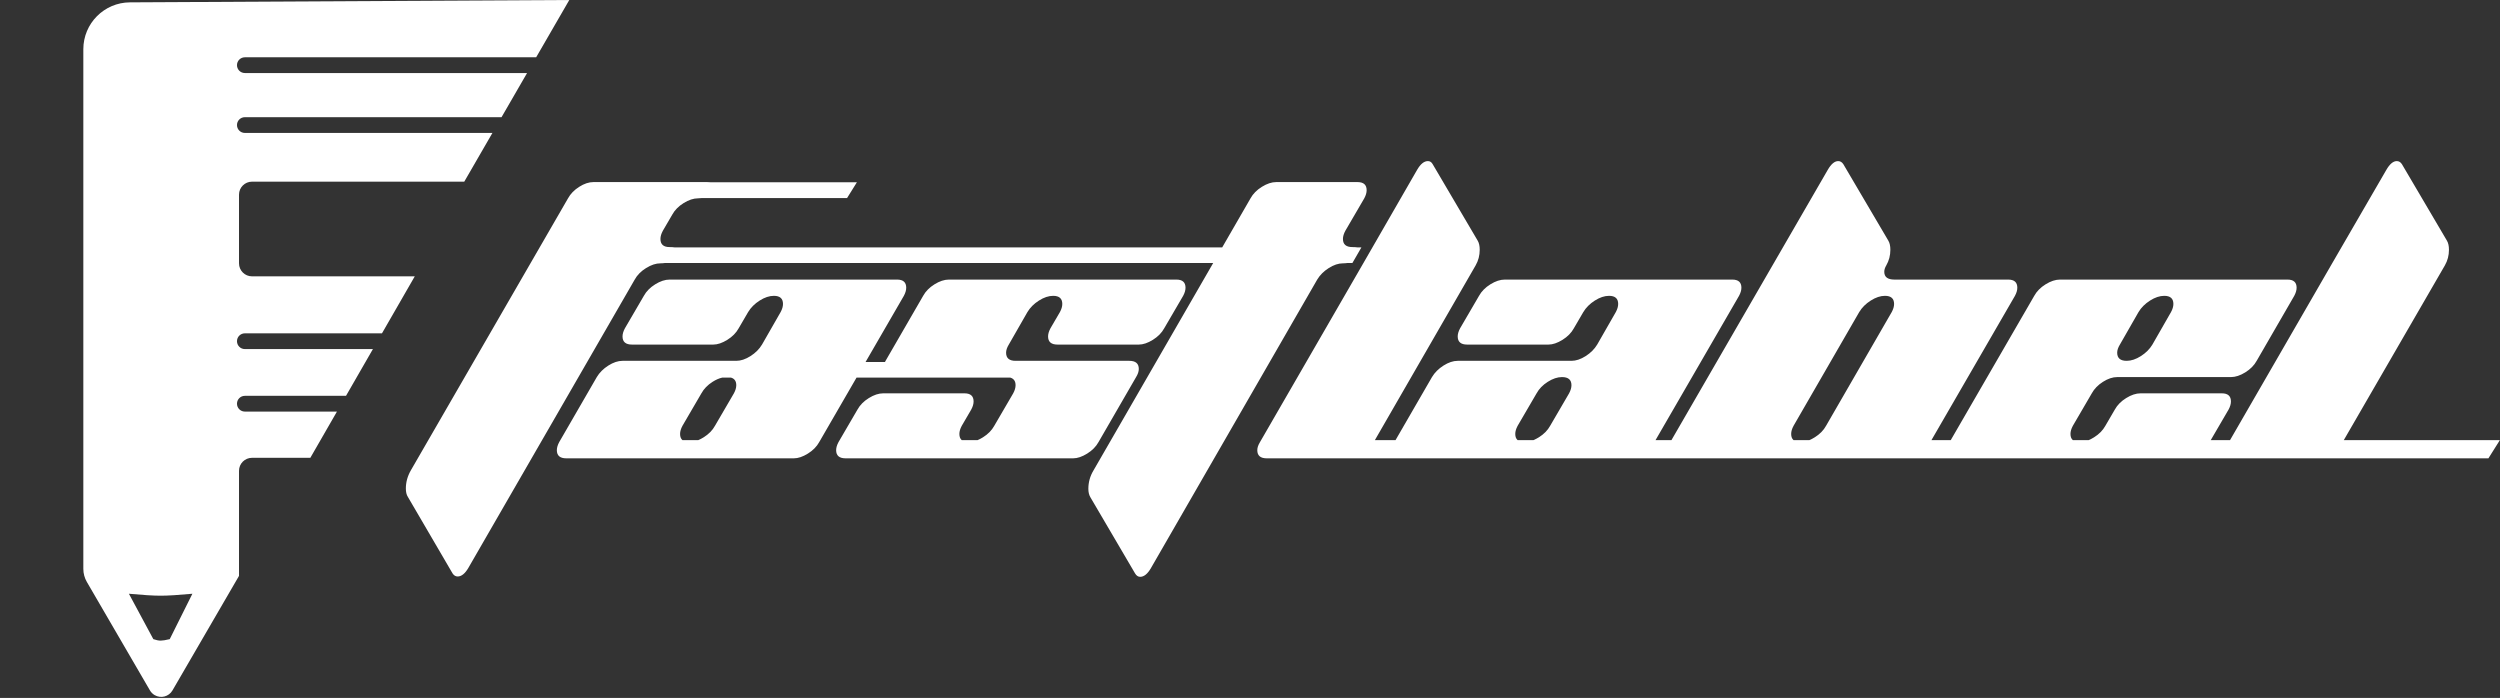 <?xml version="1.0" encoding="UTF-8"?>
<svg width="960px" height="268px" viewBox="0 0 960 268" version="1.1" xmlns="http://www.w3.org/2000/svg" xmlns:xlink="http://www.w3.org/1999/xlink">
    <rect x="0" y="0" width="960" height="268" fill="#333333" stroke="none"/>
    <!-- Generator: Sketch 51.1 (57501) - http://www.bohemiancoding.com/sketch -->
    <title>fastlabel-logo-2</title>
    <desc>Created with Sketch.</desc>
    <defs></defs>
    <g id="Page-1" stroke="none" stroke-width="1" fill="none" fill-rule="evenodd">
        <path d="M519.317,101 L517.364,101 C516.783,101.08 516.225,101.12 515.69,101.12 C513.957,101.12 512.137,101.727 510.23,102.94 C508.323,104.153 506.85,105.627 505.81,107.36 L441.98,218.12 C440.68,220.373 439.293,221.5 437.82,221.5 C437.04,221.5 436.39,221.067 435.87,220.2 L418.71,190.95 C418.19,190.083 417.93,189 417.93,187.7 C417.93,185.187 418.58,182.847 419.88,180.68 L465.864,101 L255.266,101 C254.697,101.08 254.145,101.12 253.61,101.12 C251.877,101.12 250.035,101.727 248.085,102.94 C246.135,104.153 244.683,105.627 243.73,107.36 L179.9,217.99 C178.6,220.243 177.213,221.37 175.74,221.37 C174.96,221.37 174.31,220.98 173.79,220.2 L156.63,190.82 C156.11,190.04 155.85,188.957 155.85,187.57 C155.85,185.143 156.5,182.803 157.8,180.55 L218.12,76.16 C219.073,74.427 220.503,72.953 222.41,71.74 C224.317,70.527 226.137,69.92 227.87,69.92 L271.55,69.92 C272.144,69.92 272.681,69.947 273.161,70 L329.043,70 L325.278,76.047 L269.646,76.047 C269.094,76.122 268.559,76.16 268.04,76.16 C266.307,76.16 264.465,76.767 262.515,77.98 C260.565,79.193 259.113,80.667 258.16,82.4 L254.52,88.64 C253.913,89.767 253.61,90.807 253.61,91.76 C253.61,93.84 254.78,94.88 257.12,94.88 C257.847,94.88 258.489,94.92 259.047,95 L469.327,95 L480.2,76.16 C481.153,74.427 482.605,72.953 484.555,71.74 C486.505,70.527 488.347,69.92 490.08,69.92 L521.28,69.92 C523.62,69.92 524.79,70.96 524.79,73.04 C524.79,73.993 524.487,75.033 523.88,76.16 L516.6,88.64 C515.993,89.767 515.69,90.807 515.69,91.76 C515.69,93.84 516.903,94.88 519.33,94.88 C520.057,94.88 520.699,94.92 521.257,95 L522.781,95 L519.317,101 Z M527.958,169 L535.889,169 L549.88,144.8 C550.92,143.067 552.393,141.593 554.3,140.38 C556.207,139.167 558.027,138.56 559.76,138.56 L603.44,138.56 C605.173,138.56 606.993,137.953 608.9,136.74 C610.807,135.527 612.28,134.053 613.32,132.32 L620.47,119.84 C621.077,118.713 621.38,117.673 621.38,116.72 C621.38,114.64 620.21,113.6 617.87,113.6 C616.137,113.6 614.317,114.207 612.41,115.42 C610.503,116.633 609.03,118.107 607.99,119.84 L604.35,126.08 C603.397,127.813 601.945,129.287 599.995,130.5 C598.045,131.713 596.247,132.32 594.6,132.32 L563.4,132.32 C560.973,132.32 559.76,131.28 559.76,129.2 C559.76,128.247 560.063,127.207 560.67,126.08 L567.95,113.6 C568.903,111.867 570.355,110.393 572.305,109.18 C574.255,107.967 576.097,107.36 577.83,107.36 L665.19,107.36 C667.53,107.36 668.7,108.4 668.7,110.48 C668.7,111.433 668.397,112.473 667.79,113.6 L635.73,169 L641.84,169 L701.85,65.24 C703.15,62.987 704.493,61.86 705.88,61.86 C706.66,61.86 707.31,62.25 707.83,63.03 L725.12,92.41 C725.64,93.277 725.9,94.447 725.9,95.92 C725.9,98.087 725.38,100.08 724.34,101.9 C723.82,102.767 723.56,103.59 723.56,104.37 C723.56,106.363 724.86,107.36 727.46,107.36 L771.14,107.36 C773.48,107.36 774.65,108.4 774.65,110.48 C774.65,111.433 774.347,112.473 773.74,113.6 L741.68,169 L749.09,169 L781.15,113.6 C782.103,111.867 783.555,110.393 785.505,109.18 C787.455,107.967 789.297,107.36 791.03,107.36 L878.39,107.36 C880.73,107.36 881.9,108.4 881.9,110.48 C881.9,111.433 881.597,112.473 880.99,113.6 L866.56,138.56 C865.607,140.293 864.155,141.767 862.205,142.98 C860.255,144.193 858.413,144.8 856.68,144.8 L813,144.8 C811.267,144.8 809.447,145.407 807.54,146.62 C805.633,147.833 804.203,149.307 803.25,151.04 L795.97,163.52 C795.363,164.647 795.06,165.687 795.06,166.64 C795.06,167.693 795.36,168.48 795.96,169 L802.066,169 C802.729,168.723 803.405,168.369 804.095,167.94 C806.045,166.727 807.497,165.253 808.45,163.52 L812.09,157.28 C813.043,155.547 814.495,154.073 816.445,152.86 C818.395,151.647 820.237,151.04 821.97,151.04 L853.17,151.04 C855.51,151.04 856.68,152.08 856.68,154.16 C856.68,155.113 856.377,156.153 855.77,157.28 L848.933,169 L856.339,169 L895.55,101.12 L916.35,65.24 C917.65,62.987 918.993,61.86 920.38,61.86 C921.16,61.86 921.81,62.25 922.33,63.03 L939.62,92.41 C940.14,93.277 940.4,94.447 940.4,95.92 C940.4,98.087 939.88,100.08 938.84,101.9 L900.02,169 L959.955,169 L955.549,176 L517.64,176 L486.44,176 C484.013,176 482.8,174.96 482.8,172.88 C482.8,171.927 483.147,170.887 483.84,169.76 L523.49,101.12 L544.16,65.24 C545.46,62.987 546.847,61.86 548.32,61.86 C549.1,61.86 549.707,62.25 550.14,63.03 L567.43,92.41 C567.95,93.277 568.21,94.447 568.21,95.92 C568.21,98.087 567.69,100.08 566.65,101.9 L527.958,169 Z M588.866,169 C589.529,168.723 590.205,168.369 590.895,167.94 C592.845,166.727 594.297,165.253 595.25,163.52 L602.53,151.04 C603.137,149.913 603.44,148.873 603.44,147.92 C603.44,145.84 602.227,144.8 599.8,144.8 C598.067,144.8 596.247,145.407 594.34,146.62 C592.433,147.833 591.003,149.307 590.05,151.04 L582.77,163.52 C582.163,164.647 581.86,165.687 581.86,166.64 C581.86,167.693 582.16,168.48 582.76,169 L588.866,169 Z M694.816,169 C695.479,168.723 696.155,168.369 696.845,167.94 C698.795,166.727 700.247,165.253 701.2,163.52 L726.42,119.84 C727.027,118.713 727.33,117.673 727.33,116.72 C727.33,114.64 726.16,113.6 723.82,113.6 C722.087,113.6 720.267,114.207 718.36,115.42 C716.453,116.633 714.98,118.107 713.94,119.84 L688.72,163.52 C688.113,164.647 687.81,165.687 687.81,166.64 C687.81,167.693 688.11,168.48 688.71,169 L694.816,169 Z M369.3,169 L375.406,169 C376.069,168.723 376.745,168.369 377.435,167.94 C379.385,166.727 380.837,165.253 381.79,163.52 L389.07,151.04 C389.677,149.913 389.98,148.873 389.98,147.92 C389.98,146.367 389.303,145.393 387.95,145 L328.909,145 L314.58,169.76 C313.627,171.493 312.175,172.967 310.225,174.18 C308.275,175.393 306.477,176 304.83,176 L217.47,176 C215.043,176 213.83,174.96 213.83,172.88 C213.83,171.927 214.133,170.887 214.74,169.76 L229.17,144.8 C230.21,143.067 231.683,141.593 233.59,140.38 C235.497,139.167 237.317,138.56 239.05,138.56 L282.73,138.56 C284.463,138.56 286.283,137.953 288.19,136.74 C290.097,135.527 291.57,134.053 292.61,132.32 L299.76,119.84 C300.367,118.713 300.67,117.673 300.67,116.72 C300.67,114.64 299.5,113.6 297.16,113.6 C295.427,113.6 293.607,114.207 291.7,115.42 C289.793,116.633 288.32,118.107 287.28,119.84 L283.64,126.08 C282.687,127.813 281.235,129.287 279.285,130.5 C277.335,131.713 275.537,132.32 273.89,132.32 L242.69,132.32 C240.263,132.32 239.05,131.28 239.05,129.2 C239.05,128.247 239.353,127.207 239.96,126.08 L247.24,113.6 C248.193,111.867 249.645,110.393 251.595,109.18 C253.545,107.967 255.387,107.36 257.12,107.36 L344.48,107.36 C346.82,107.36 347.99,108.4 347.99,110.48 C347.99,111.433 347.687,112.473 347.08,113.6 L332.381,139 L339.836,139 C339.906,138.855 339.98,138.708 340.06,138.56 L354.49,113.6 C355.443,111.867 356.895,110.393 358.845,109.18 C360.795,107.967 362.637,107.36 364.37,107.36 L451.73,107.36 C454.07,107.36 455.24,108.4 455.24,110.48 C455.24,111.433 454.937,112.473 454.33,113.6 L447.05,126.08 C446.097,127.813 444.645,129.287 442.695,130.5 C440.745,131.713 438.947,132.32 437.3,132.32 L406.1,132.32 C403.673,132.32 402.46,131.28 402.46,129.2 C402.46,128.247 402.763,127.207 403.37,126.08 L407.01,119.84 C407.617,118.713 407.92,117.673 407.92,116.72 C407.92,114.64 406.75,113.6 404.41,113.6 C402.677,113.6 400.857,114.207 398.95,115.42 C397.043,116.633 395.57,118.107 394.53,119.84 L387.38,132.32 C386.687,133.447 386.34,134.487 386.34,135.44 C386.34,137.52 387.553,138.56 389.98,138.56 L433.66,138.56 C436.087,138.56 437.3,139.6 437.3,141.68 C437.3,142.633 436.953,143.673 436.26,144.8 L421.83,169.76 C420.877,171.493 419.425,172.967 417.475,174.18 C415.525,175.393 413.727,176 412.08,176 L324.72,176 C322.293,176 321.08,174.96 321.08,172.88 C321.08,171.927 321.383,170.887 321.99,169.76 L329.27,157.28 C330.223,155.547 331.675,154.073 333.625,152.86 C335.575,151.647 337.417,151.04 339.15,151.04 L370.35,151.04 C372.69,151.04 373.86,152.08 373.86,154.16 C373.86,155.113 373.557,156.153 372.95,157.28 L369.31,163.52 C368.703,164.647 368.4,165.687 368.4,166.64 C368.4,167.693 368.7,168.48 369.3,169 Z M262.05,169 L268.156,169 C268.819,168.723 269.495,168.369 270.185,167.94 C272.135,166.727 273.587,165.253 274.54,163.52 L281.82,151.04 C282.427,149.913 282.73,148.873 282.73,147.92 C282.73,146.367 282.053,145.393 280.7,145 L277.338,145 C276.14,145.269 274.905,145.809 273.63,146.62 C271.723,147.833 270.293,149.307 269.34,151.04 L262.06,163.52 C261.453,164.647 261.15,165.687 261.15,166.64 C261.15,167.693 261.45,168.48 262.05,169 Z M821.19,119.84 L814.04,132.32 C813.347,133.447 813,134.487 813,135.44 C813,137.52 814.213,138.56 816.64,138.56 C818.373,138.56 820.193,137.953 822.1,136.74 C824.007,135.527 825.48,134.053 826.52,132.32 L833.67,119.84 C834.277,118.713 834.58,117.673 834.58,116.72 C834.58,114.64 833.41,113.6 831.07,113.6 C829.337,113.6 827.517,114.207 825.61,115.42 C823.703,116.633 822.23,118.107 821.19,119.84 Z" id="Combined-Shape" fill="#FFFFFF"></path>
        <path d="M189.095,51.047 L178.278,69.757 L96.778,69.757 C94.017,69.757 91.778,71.996 91.778,74.757 L91.778,101.118 C91.778,103.879 94.017,106.118 96.778,106.118 L159.272,106.118 L146.679,128 L94.024,128 C92.354,128 91,129.354 91,131.024 C91,132.693 92.354,134.047 94.024,134.047 L143.199,134.047 L132.867,152 L94.024,152 C92.354,152 91,153.354 91,155.024 C91,156.693 92.354,158.047 94.024,158.047 L129.387,158.047 L119.171,175.799 L96.778,175.799 C94.017,175.799 91.778,178.037 91.778,180.799 L91.778,221.144 L66.229,265.119 C64.842,267.507 61.782,268.318 59.394,266.931 C58.644,266.495 58.02,265.872 57.584,265.122 L33.356,223.476 C32.468,221.949 32,220.214 32,218.447 L32,18.904 C32,9 40,0.957 49.904,0.904 L218.607,0 L205.888,22 L94.024,22 C92.354,22 91,23.354 91,25.024 C91,26.693 92.354,28.047 94.024,28.047 L202.392,28.047 L192.591,45 L94.024,45 C92.354,45 91,46.354 91,48.024 C91,49.693 92.354,51.047 94.024,51.047 L189.095,51.047 Z M49.5,228 L58.878,245.43 C59.979,245.81 60.917,246 61.689,246 C62.462,246 63.625,245.81 65.179,245.43 L73.878,228 C68.49,228.5 64.427,228.749 61.689,228.749 C58.951,228.749 54.888,228.5 49.5,228 Z" id="Combined-Shape" fill="#FFFFFF" fill-rule="nonzero"></path>
    </g>
</svg>